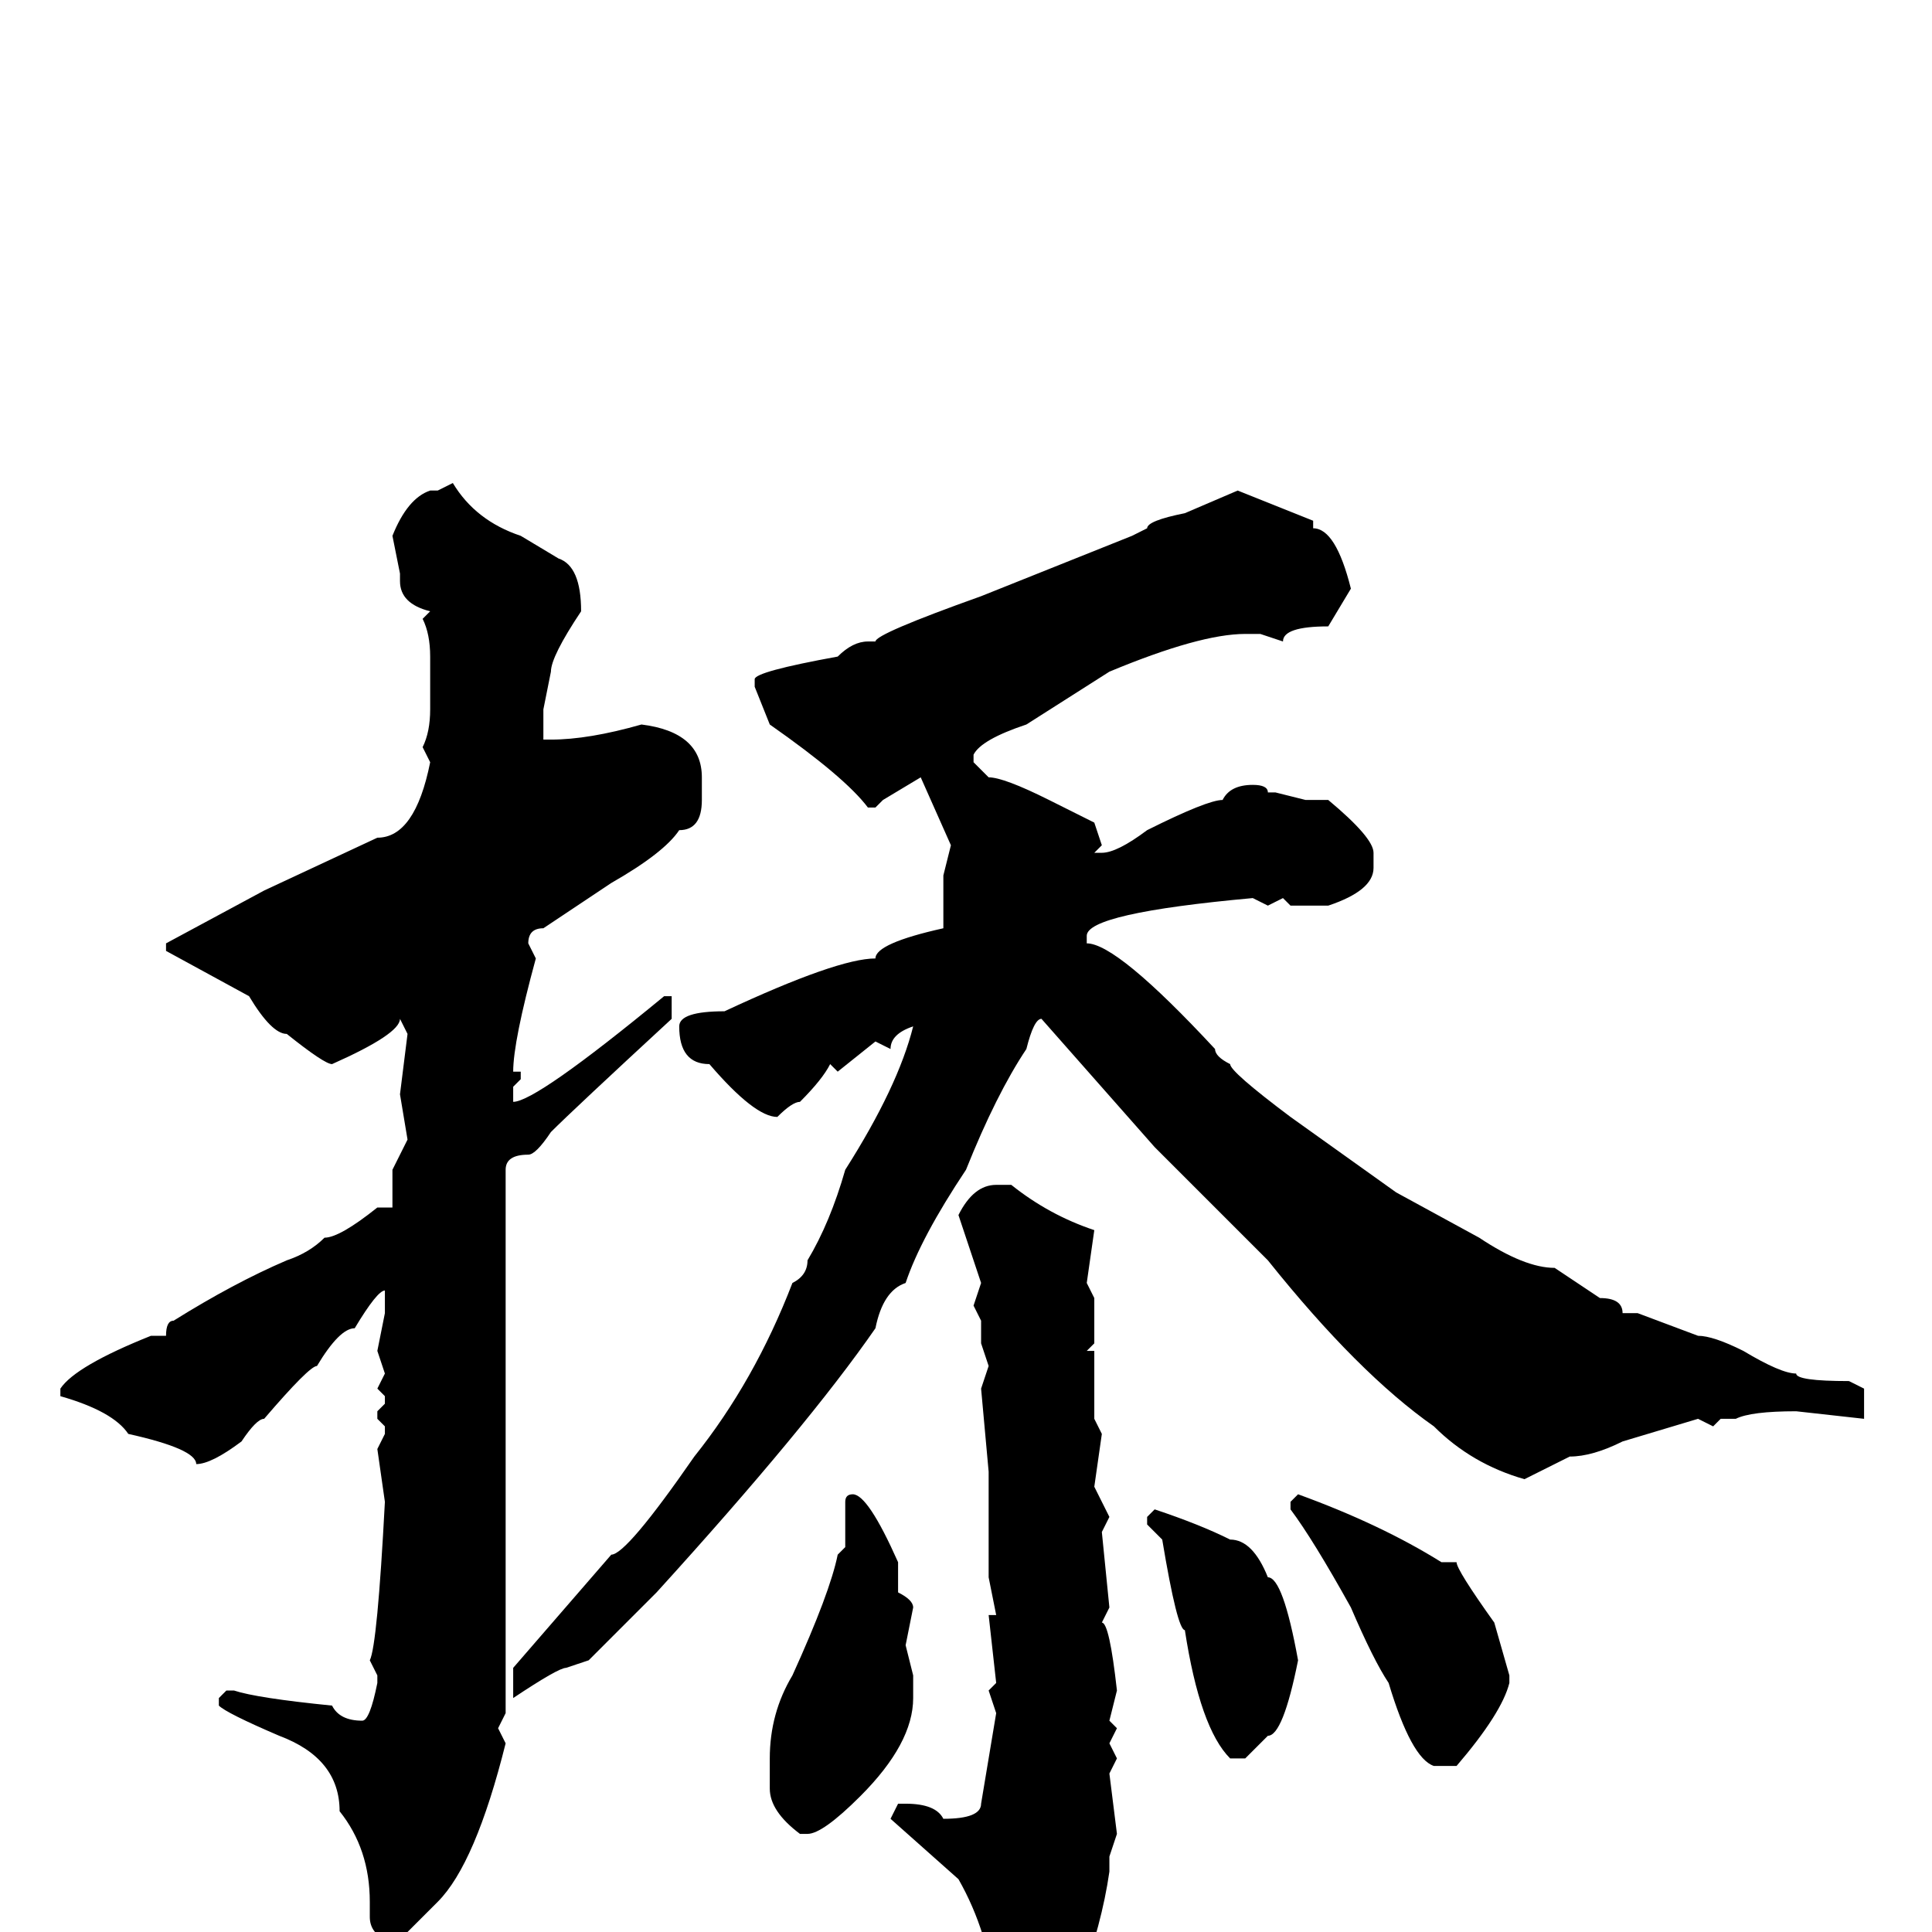 <svg xmlns="http://www.w3.org/2000/svg" viewBox="0 -256 256 256">
	<path fill="#000000" d="M60 -192Q63 -187 69 -185L74 -182Q77 -181 77 -175Q73 -169 73 -167L72 -162V-158H73Q78 -158 85 -160Q93 -159 93 -153V-150Q93 -146 90 -146Q88 -143 81 -139L72 -133Q70 -133 70 -131L71 -129Q68 -118 68 -114H69V-113L68 -112V-110Q71 -110 88 -124H89V-123V-121Q76 -109 73 -106Q71 -103 70 -103Q67 -103 67 -101V-96V-92V-91V-88V-86V-83V-29L66 -27L67 -25Q63 -9 58 -4Q56 -2 53 1H51Q49 0 49 -2V-4Q49 -11 45 -16Q45 -23 37 -26Q30 -29 29 -30V-31L30 -32H31Q34 -31 44 -30Q45 -28 48 -28Q49 -28 50 -33V-34L49 -36Q50 -38 51 -57L50 -64L51 -66V-67L50 -68V-69L51 -70V-71L50 -72L51 -74L50 -77L51 -82V-85Q50 -85 47 -80Q45 -80 42 -75Q41 -75 35 -68Q34 -68 32 -65Q28 -62 26 -62Q26 -64 17 -66Q15 -69 8 -71V-72Q10 -75 20 -79H22Q22 -81 23 -81Q31 -86 38 -89Q41 -90 43 -92Q45 -92 50 -96H52V-101L54 -105L53 -111L54 -119L53 -121Q53 -119 44 -115Q43 -115 38 -119Q36 -119 33 -124L22 -130V-131L35 -138L50 -145Q55 -145 57 -155L56 -157Q57 -159 57 -162V-169Q57 -172 56 -174L57 -175Q53 -176 53 -179V-180L52 -185Q54 -190 57 -191H58ZM164 -191L174 -187V-186Q177 -186 179 -178L176 -173Q170 -173 170 -171L167 -172H165Q159 -172 147 -167L136 -160Q130 -158 129 -156V-155L131 -153Q133 -153 139 -150L145 -147L146 -144L145 -143H146Q148 -143 152 -146Q160 -150 162 -150Q163 -152 166 -152Q168 -152 168 -151H169L173 -150H176Q182 -145 182 -143V-141Q182 -138 176 -136H171L170 -137L168 -136L166 -137Q144 -135 144 -132V-131Q148 -131 161 -117Q161 -116 163 -115Q163 -114 171 -108L185 -98L196 -92Q202 -88 206 -88L212 -84Q215 -84 215 -82H217L225 -79Q227 -79 231 -77Q236 -74 238 -74Q238 -73 245 -73L247 -72V-69V-68L238 -69Q232 -69 230 -68H228L227 -67L225 -68L215 -65Q211 -63 208 -63L202 -60Q195 -62 190 -67Q180 -74 168 -89L153 -104L138 -121Q137 -121 136 -117Q132 -111 128 -101Q122 -92 120 -86Q117 -85 116 -80Q107 -67 87 -45L78 -36L75 -35Q74 -35 68 -31V-35L81 -50Q83 -50 92 -63Q100 -73 105 -86Q107 -87 107 -89Q110 -94 112 -101Q119 -112 121 -120Q118 -119 118 -117L116 -118L111 -114L110 -115Q109 -113 106 -110Q105 -110 103 -108Q100 -108 94 -115Q90 -115 90 -120Q90 -122 96 -122Q111 -129 116 -129Q116 -131 125 -133V-140L126 -144L122 -153L117 -150L116 -149H115Q112 -153 102 -160L100 -165V-166Q100 -167 111 -169Q113 -171 115 -171H116Q116 -172 130 -177L150 -185L152 -186Q152 -187 157 -188ZM132 -99H134Q139 -95 145 -93L144 -86L145 -84V-78L144 -77H145V-68L146 -66L145 -59L147 -55L146 -53L147 -43L146 -41Q147 -41 148 -32L147 -28L148 -27L147 -25L148 -23L147 -21L148 -13L147 -10V-9V-8Q146 -1 143 7Q143 10 134 16Q132 16 132 15V13V9Q131 0 127 -7L118 -15L119 -17H120Q124 -17 125 -15Q130 -15 130 -17L132 -29L131 -32L132 -33L131 -42H132L131 -47V-59V-60V-61L130 -72L131 -75L130 -78V-81L129 -83L130 -86L127 -95Q129 -99 132 -99ZM113 -58Q115 -58 119 -49V-47V-45Q121 -44 121 -43L120 -38L121 -34H120H121V-31Q121 -25 114 -18Q109 -13 107 -13H106Q102 -16 102 -19V-23Q102 -29 105 -34Q110 -45 111 -50L112 -51V-57Q112 -58 113 -58ZM172 -58Q183 -54 191 -49H193Q193 -48 198 -41L200 -34V-33Q199 -29 193 -22H190Q187 -23 184 -33Q182 -36 179 -43Q174 -52 171 -56V-57ZM153 -56Q159 -54 163 -52Q166 -52 168 -47Q170 -47 172 -36Q170 -26 168 -26L165 -23H163Q159 -27 157 -40Q156 -40 154 -52L152 -54V-55Z"/>
</svg>
